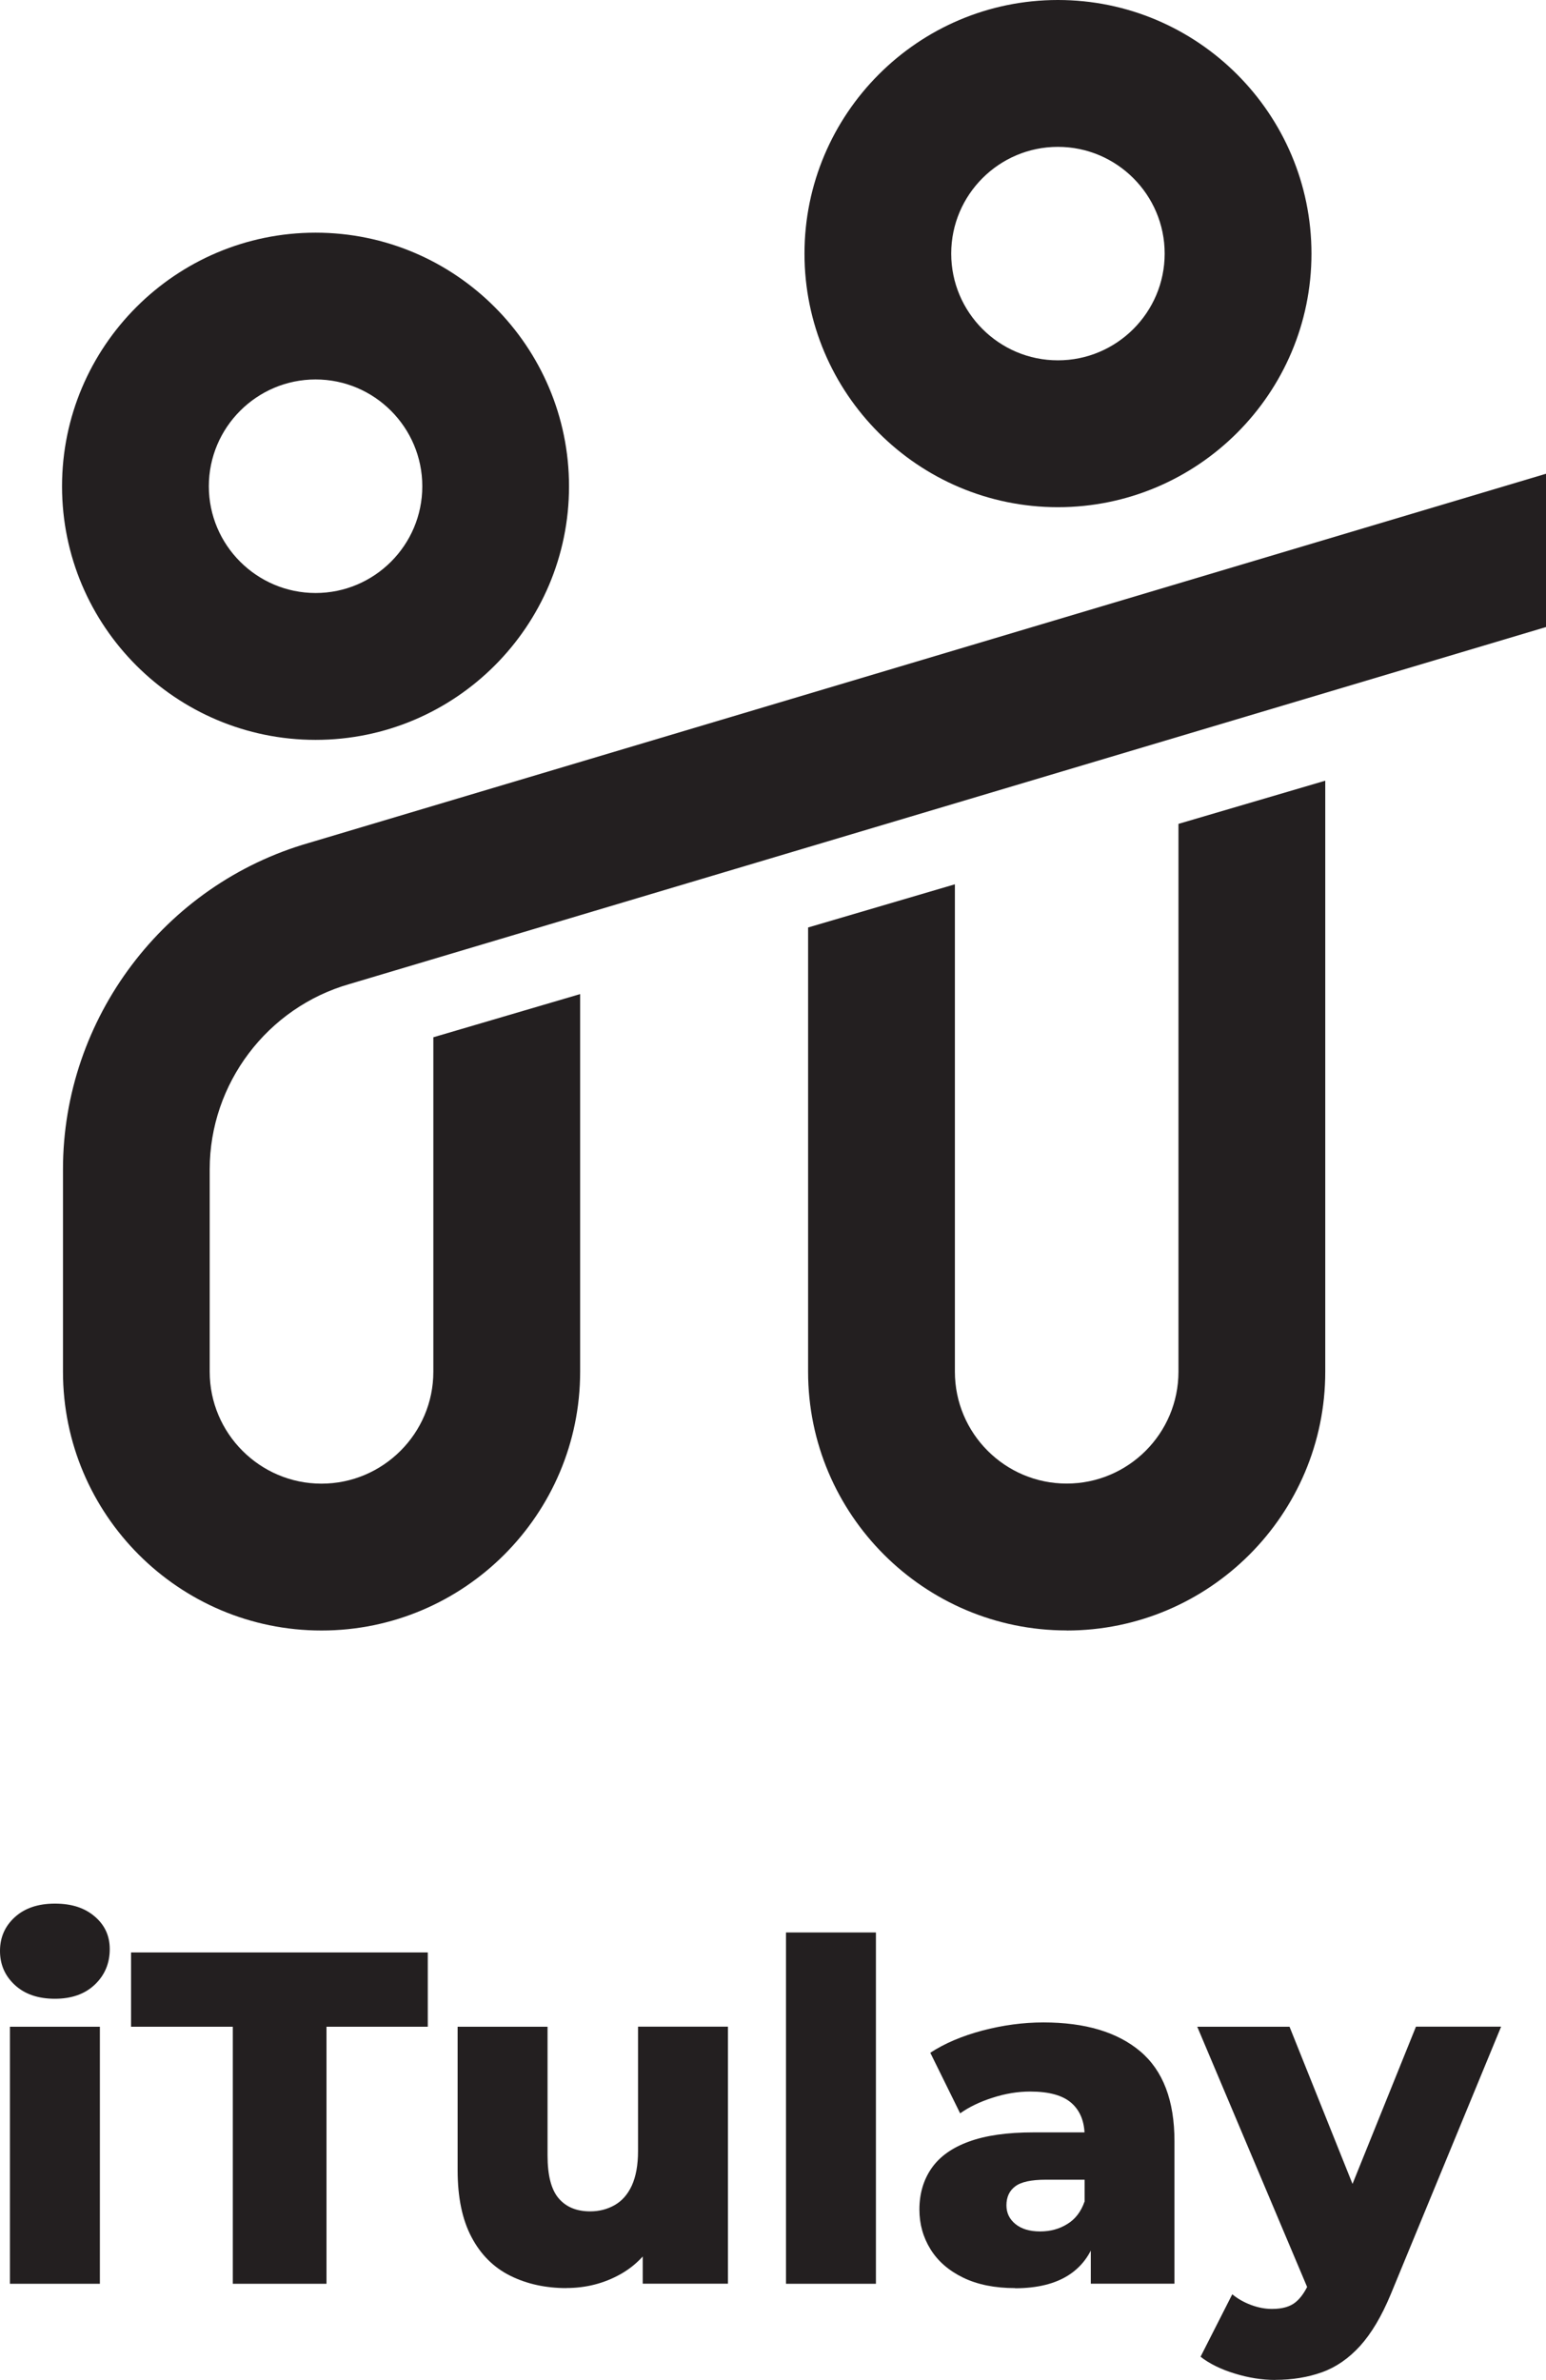<?xml version="1.0" encoding="UTF-8"?>
<svg id="Layer_2" xmlns="http://www.w3.org/2000/svg" viewBox="0 0 197.36 303.69">
  <defs>
    <style>
      .cls-1 {
        fill: #231f20;
      }
    </style>
  </defs>
  <g id="Layer_1-2" data-name="Layer_1">
    <g>
      <path class="cls-1" d="M40.29,29.69c-17.84,0-32.37,14.51-32.37,32.37s14.53,32.35,32.37,32.35,32.35-14.51,32.35-32.35-14.51-32.37-32.35-32.37ZM40.29,75.67c-7.51,0-13.63-6.11-13.63-13.62s6.12-13.63,13.63-13.63,13.62,6.12,13.62,13.63-6.11,13.62-13.62,13.62Z"/>
      <path class="cls-1" d="M135.05,0c-17.84,0-32.35,14.53-32.35,32.37s14.51,32.35,32.35,32.35,32.37-14.51,32.37-32.35S152.9,0,135.05,0ZM135.05,45.98c-7.51,0-13.62-6.11-13.62-13.62s6.11-13.62,13.62-13.62,13.63,6.11,13.63,13.62-6.12,13.62-13.63,13.62Z"/>
      <path class="cls-1" d="M26.77,149.21v25.83c0,7.87,6.41,14.28,14.27,14.28s14.28-6.41,14.28-14.28v-42.68l18.74-5.51v48.19c0,18.2-14.81,33.02-33.02,33.02s-33-14.81-33-33.02v-25.83c0-19.24,12.92-36.36,31.42-41.66l157.91-47.1v19.56L44.64,125.56c-10.52,2.99-17.87,12.72-17.87,23.65Z"/>
      <path class="cls-1" d="M136.17,208.05c-18.2,0-33.01-14.81-33.01-33.01v-56.69l18.74-5.51v62.2c0,7.87,6.4,14.27,14.27,14.27s14.27-6.4,14.27-14.27v-69.91l18.74-5.51v75.43c0,18.2-14.81,33.01-33.01,33.01Z"/>
    </g>
    <g>
      <path class="cls-1" d="M7.01,255.05c-2.14,0-3.84-.58-5.11-1.75s-1.9-2.62-1.9-4.35.63-3.17,1.9-4.32c1.27-1.15,2.97-1.72,5.11-1.72s3.79.54,5.07,1.63c1.29,1.09,1.93,2.48,1.93,4.17,0,1.81-.63,3.32-1.9,4.53-1.27,1.21-2.97,1.81-5.1,1.81ZM1.27,291.42v-32.8h11.48v32.8H1.27Z"/>
      <path class="cls-1" d="M29.72,291.42v-32.8h-12.99v-9.48h37.88v9.48h-12.93v32.8h-11.96Z"/>
      <path class="cls-1" d="M72.31,291.97c-2.66,0-5.04-.52-7.16-1.57-2.12-1.05-3.77-2.69-4.95-4.92-1.19-2.24-1.78-5.08-1.78-8.55v-18.31h11.48v16.43c0,2.54.47,4.36,1.42,5.47.95,1.11,2.29,1.66,4.02,1.66,1.13,0,2.17-.26,3.11-.79s1.68-1.36,2.21-2.51c.52-1.15.79-2.61.79-4.38v-15.89h11.48v32.8h-10.88v-9.24l2.11,2.6c-1.17,2.42-2.81,4.22-4.92,5.41-2.12,1.19-4.42,1.78-6.92,1.78Z"/>
      <path class="cls-1" d="M100.34,291.42v-44.83h11.48v44.83h-11.48Z"/>
      <path class="cls-1" d="M129.58,291.97c-2.58,0-4.78-.44-6.62-1.33-1.83-.89-3.22-2.09-4.17-3.62-.95-1.53-1.42-3.22-1.42-5.07,0-2.01.51-3.77,1.54-5.26,1.03-1.49,2.62-2.63,4.77-3.41,2.15-.79,4.9-1.18,8.25-1.18h7.73v6.04h-6.16c-1.85,0-3.15.28-3.9.85-.75.56-1.12,1.37-1.12,2.42,0,.97.38,1.76,1.15,2.39.76.62,1.81.94,3.14.94s2.45-.31,3.47-.94c1.03-.62,1.76-1.58,2.21-2.87l1.57,4.23c-.6,2.26-1.78,3.96-3.53,5.11-1.75,1.15-4.06,1.72-6.92,1.72ZM139.25,291.42v-6.1l-.79-1.51v-11.24c0-1.81-.55-3.21-1.66-4.2-1.11-.99-2.87-1.48-5.29-1.48-1.57,0-3.17.26-4.8.79-1.63.52-3.01,1.19-4.14,1.99l-3.81-7.73c1.85-1.21,4.08-2.15,6.68-2.84,2.6-.68,5.18-1.03,7.76-1.03,5.32,0,9.43,1.23,12.35,3.68,2.92,2.46,4.38,6.28,4.38,11.48v18.18h-10.69Z"/>
      <path class="cls-1" d="M167.28,292.81l-14.44-34.19h11.78l10.63,26.52-7.97,7.67ZM162.81,303.69c-1.69,0-3.42-.27-5.2-.82-1.77-.54-3.22-1.26-4.35-2.14l4.05-7.97c.68.56,1.48,1.02,2.39,1.36.91.34,1.8.51,2.69.51,1.29,0,2.29-.28,2.99-.85.7-.56,1.32-1.47,1.84-2.72l1.51-3.75.91-1.15,11.12-27.55h10.87l-14.08,34.13c-1.17,2.82-2.48,5.02-3.93,6.62-1.45,1.59-3.07,2.71-4.86,3.35s-3.78.97-5.95.97Z"/>
    </g>
  </g>
</svg>